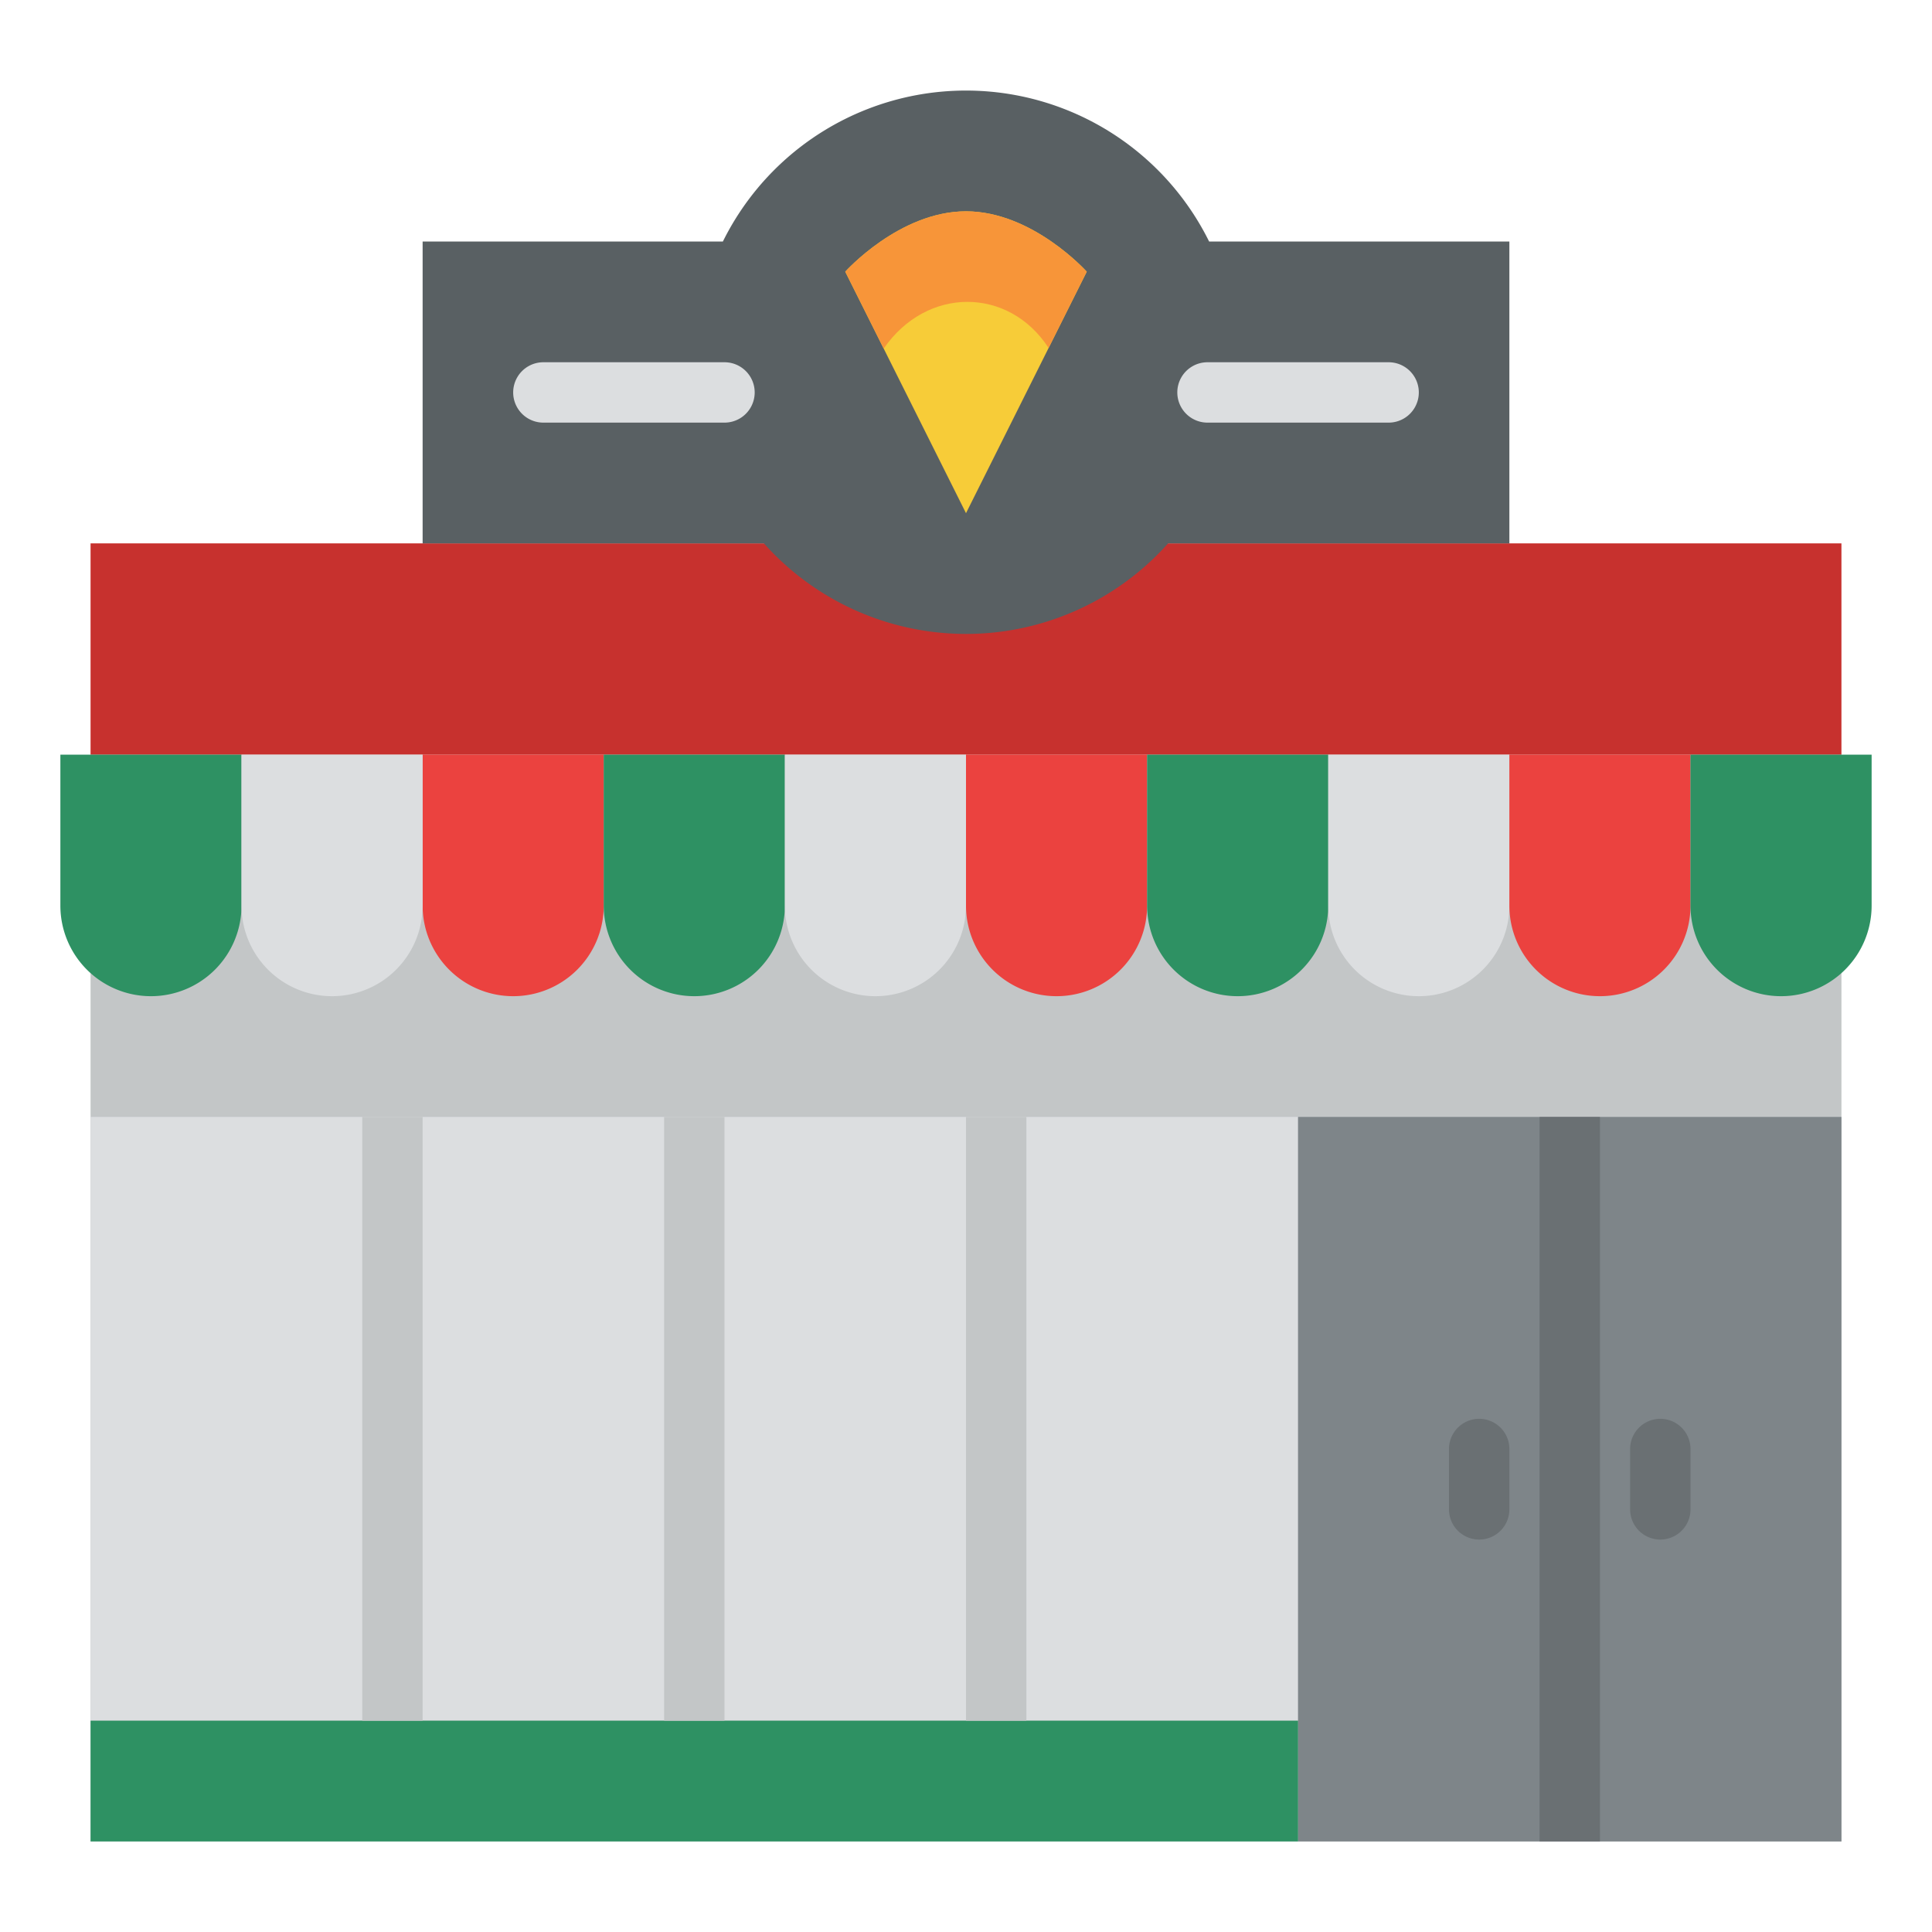 <svg id="Flat" height="512" viewBox="0 0 512 512" width="512" xmlns="http://www.w3.org/2000/svg"><path d="m24 200h464v288h-464z" fill="#c3c6c7"/><path d="m264 296h-80-80-80v160h80 80 80 80v-160z" fill="#dcdee0"/><path d="m24 144h464v56h-464z" fill="#c7312e"/><path d="m400 64h-79.573a71.885 71.885 0 0 0 -128.854 0h-79.573v80h90.442a71.76 71.76 0 0 0 107.116 0h90.442z" fill="#596063"/><path d="m344 296h144v192h-144z" fill="#7e8589"/><path d="m24 456h320v32h-320z" fill="#2e9163"/><path d="m440 408a8 8 0 0 1 -8-8v-16a8 8 0 0 1 16 0v16a8 8 0 0 1 -8 8z" fill="#6a7073"/><path d="m392 408a8 8 0 0 1 -8-8v-16a8 8 0 0 1 16 0v16a8 8 0 0 1 -8 8z" fill="#6a7073"/><path d="m16 200h48a0 0 0 0 1 0 0v40a24 24 0 0 1 -24 24 24 24 0 0 1 -24-24v-40a0 0 0 0 1 0 0z" fill="#2e9163"/><path d="m112 200h48a0 0 0 0 1 0 0v40a24 24 0 0 1 -24 24 24 24 0 0 1 -24-24v-40a0 0 0 0 1 0 0z" fill="#eb423f"/><path d="m160 200h48a0 0 0 0 1 0 0v40a24 24 0 0 1 -24 24 24 24 0 0 1 -24-24v-40a0 0 0 0 1 0 0z" fill="#2e9163"/><path d="m208 200h48a0 0 0 0 1 0 0v40a24 24 0 0 1 -24 24 24 24 0 0 1 -24-24v-40a0 0 0 0 1 0 0z" fill="#dcdee0"/><path d="m256 200h48a0 0 0 0 1 0 0v40a24 24 0 0 1 -24 24 24 24 0 0 1 -24-24v-40a0 0 0 0 1 0 0z" fill="#eb423f"/><path d="m304 200h48a0 0 0 0 1 0 0v40a24 24 0 0 1 -24 24 24 24 0 0 1 -24-24v-40a0 0 0 0 1 0 0z" fill="#2e9163"/><path d="m352 200h48a0 0 0 0 1 0 0v40a24 24 0 0 1 -24 24 24 24 0 0 1 -24-24v-40a0 0 0 0 1 0 0z" fill="#dcdee0"/><path d="m400 200h48a0 0 0 0 1 0 0v40a24 24 0 0 1 -24 24 24 24 0 0 1 -24-24v-40a0 0 0 0 1 0 0z" fill="#eb423f"/><path d="m448 200h48a0 0 0 0 1 0 0v40a24 24 0 0 1 -24 24 24 24 0 0 1 -24-24v-40a0 0 0 0 1 0 0z" fill="#2e9163"/><path d="m64 200h48a0 0 0 0 1 0 0v40a24 24 0 0 1 -24 24 24 24 0 0 1 -24-24v-40a0 0 0 0 1 0 0z" fill="#dcdee0"/><path d="m256 136 32-64s-14.327-16-32-16-32 16-32 16z" fill="#f7cc38"/><path d="m288 72-10.11 20.22c-10.52-16.22-32.26-16.42-43.7.16l-10.19-20.38s14.33-16 32-16 32 16 32 16z" fill="#f79539"/><path d="m192 112h-48a8 8 0 0 1 0-16h48a8 8 0 0 1 0 16z" fill="#dcdee0"/><path d="m368 112h-48a8 8 0 0 1 0-16h48a8 8 0 0 1 0 16z" fill="#dcdee0"/><path d="m408 296h16v192h-16z" fill="#6a7073"/><g fill="#c3c6c7"><path d="m96 296h16v160h-16z"/><path d="m176 296h16v160h-16z"/><path d="m256 296h16v160h-16z"/></g></svg>